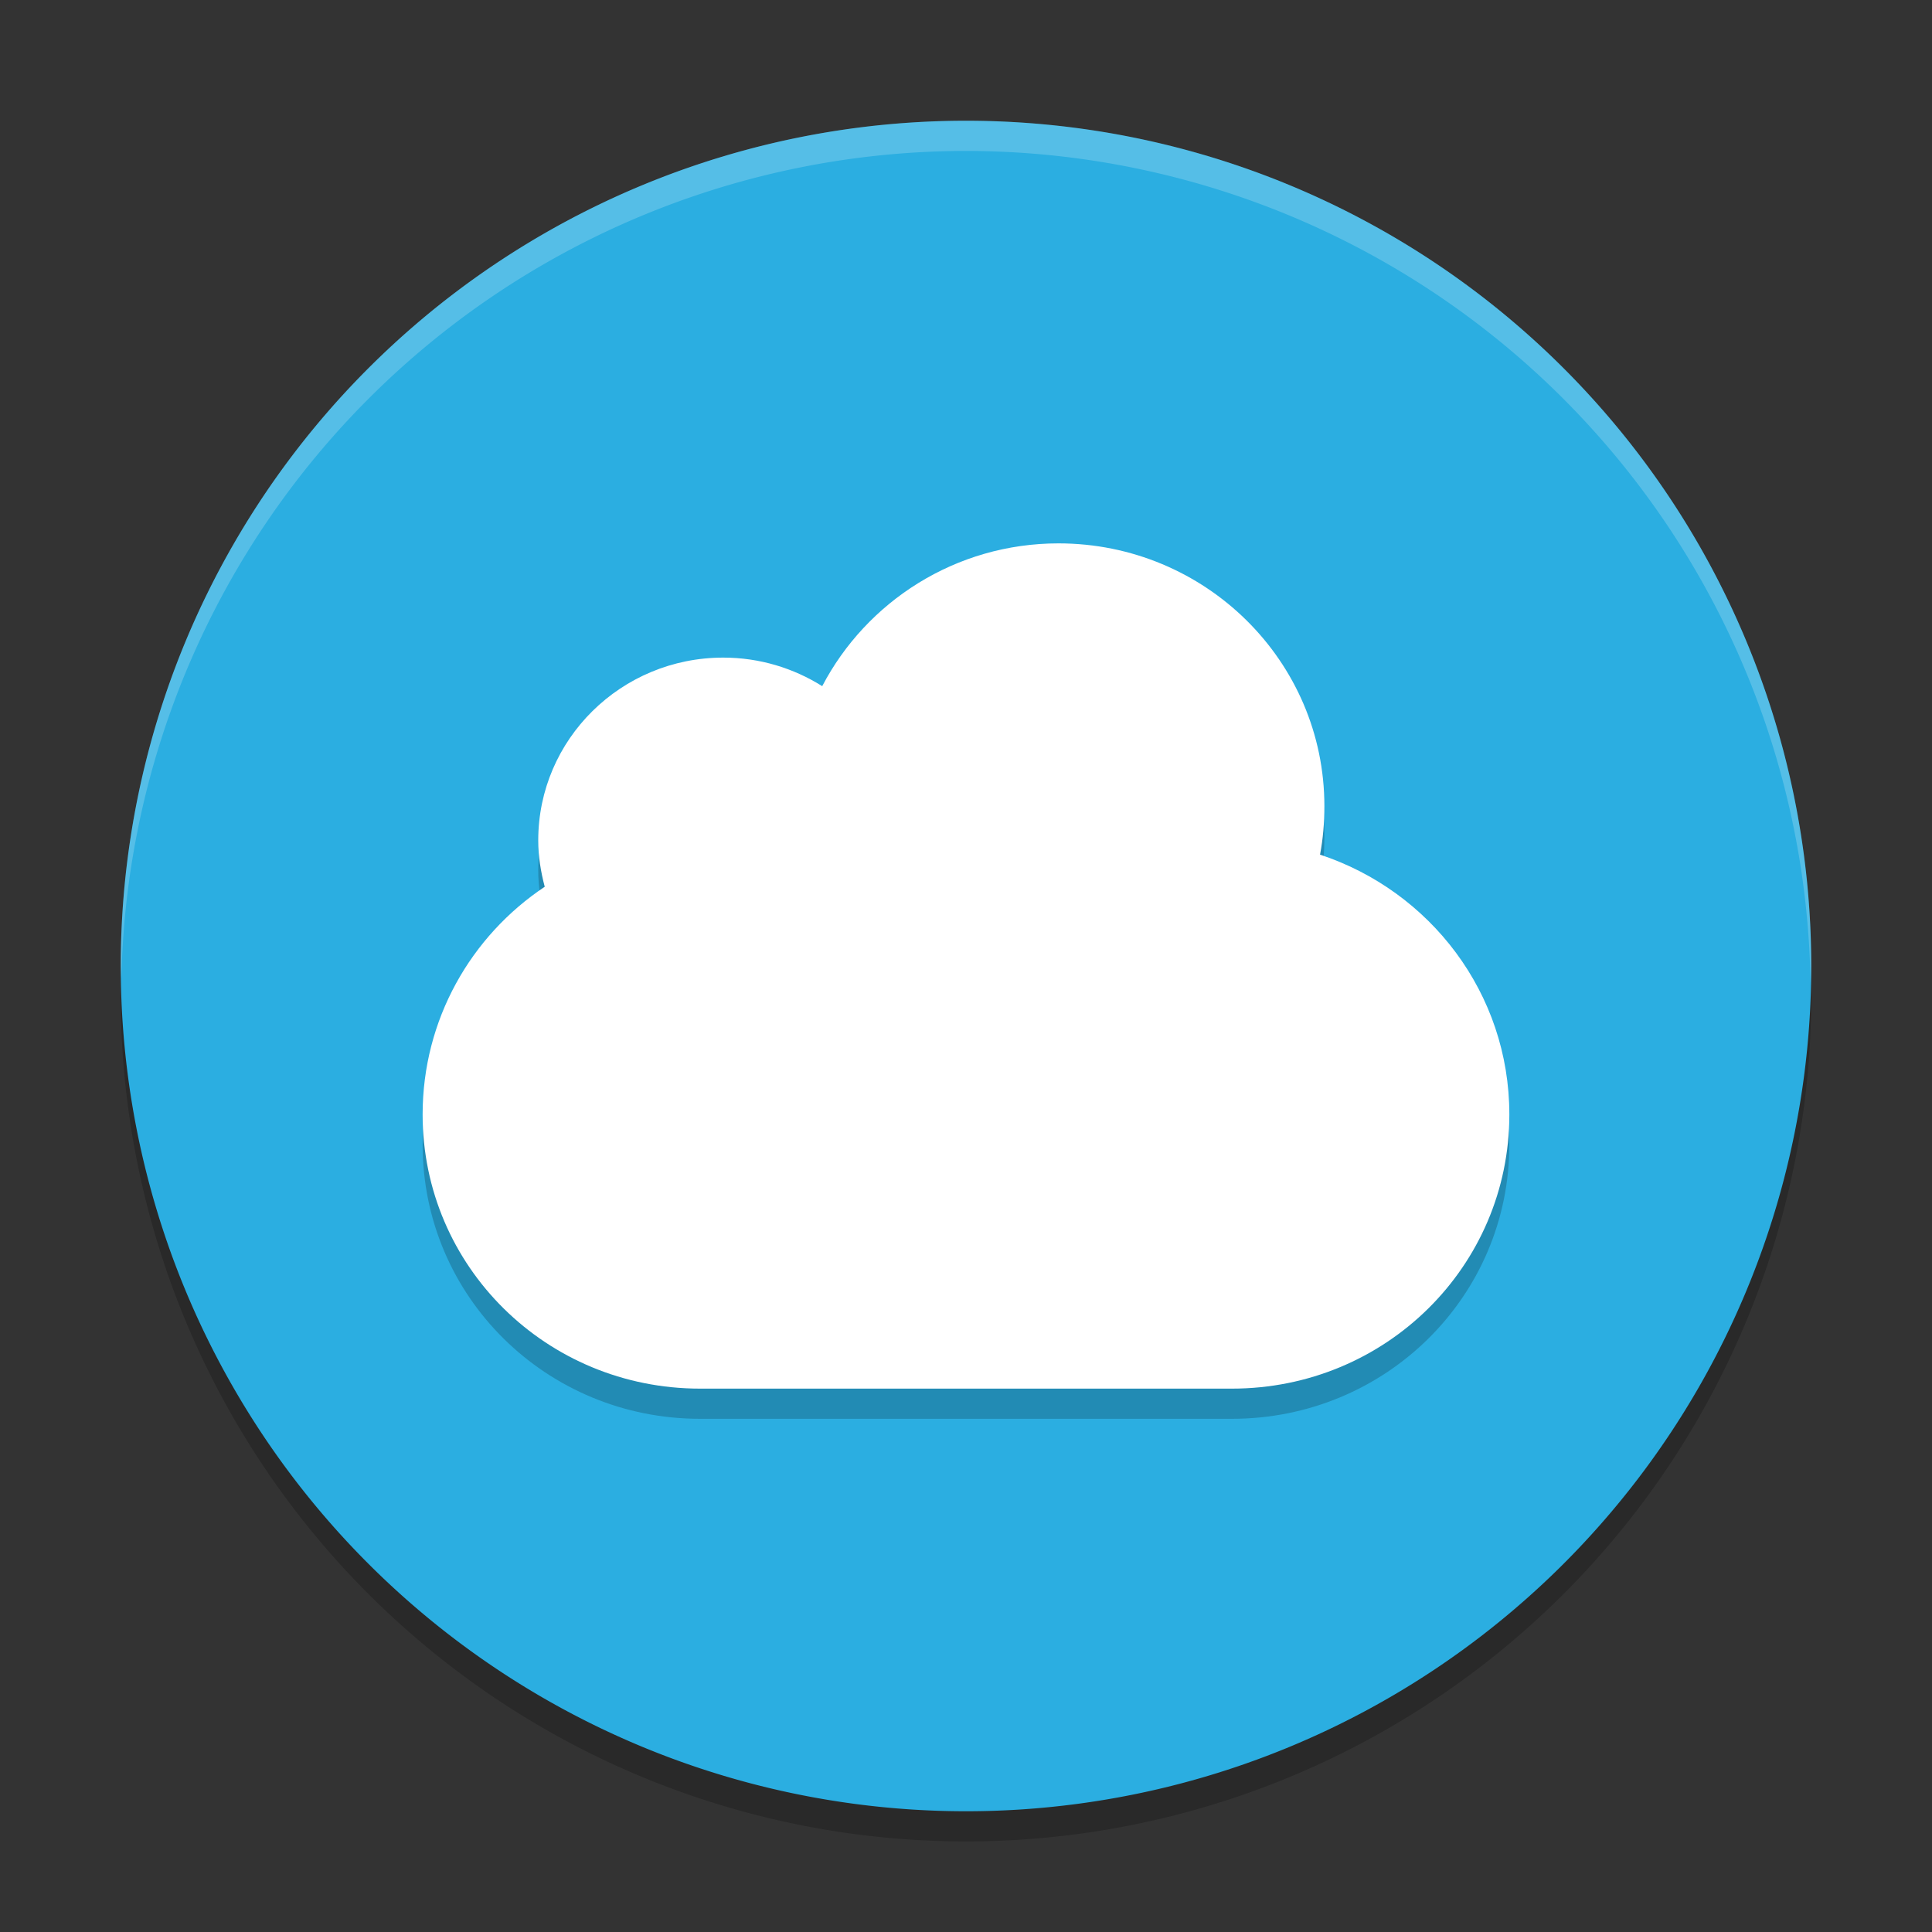 <svg xmlns="http://www.w3.org/2000/svg" width="64" height="64" version="1.1"><rect width="100%" height="100%" fill="#333333" stroke="none"/><defs>
<linearGradient id="ucPurpleBlue" x1="0%" y1="0%" x2="100%" y2="100%">
  <stop offset="0%" style="stop-color:#B794F4;stop-opacity:1"/>
  <stop offset="100%" style="stop-color:#4299E1;stop-opacity:1"/>
</linearGradient>
</defs>
 <path style="opacity:.2" d="m4.043 31.828a28 28 0 0 0 -0.043 1.172 28 28 0 0 0 28 28 28 28 0 0 0 28 -28 28 28 0 0 0 -0.042 -0.828 28 28 0 0 1 -27.958 26.828 28 28 0 0 1 -27.956 -27.172z"/>
 <path style="fill:#2baee1" d="m32 4a28 28 0 0 0 -28 28 28 28 0 0 0 28 28 28 28 0 0 0 28 -28 28 28 0 0 0 -28 -28z"/>
 <path style="opacity:.2;fill:#ffffff" d="m31.998 4a28 28 0 0 0 -27.998 28 28 28 0 0 0 0.021 0.406 28 28 0 0 1 27.977 -27.406h0.002a28 28 0 0 1 27.977 27.586 28 28 0 0 0 0.021 -0.586 28 28 0 0 0 -27.998 -28h-0.002z"/>
 <path style="opacity:.2" d="m35.064 19c-3.41 0-6.363 1.929-7.827 4.73-0.949-0.596-2.072-0.946-3.279-0.946-3.384 0-6.128 2.71-6.128 6.054 0 0.532 0.085 1.046 0.215 1.537-2.444 1.629-4.045 4.4-4.045 7.544 0 5.031 4.099 9.081 9.191 9.081h17.617c5.092 0 9.191-4.05 9.191-9.081 0-4.017-2.625-7.404-6.271-8.608 0.099-0.522 0.144-1.058 0.144-1.608 0-4.806-3.944-8.703-8.809-8.703z"/>
 <path style="fill:#ffffff" d="m35.064 18c-3.41 0-6.363 1.929-7.827 4.73-0.949-0.596-2.072-0.946-3.279-0.946-3.384 0-6.128 2.71-6.128 6.054 0 0.532 0.085 1.046 0.215 1.537-2.444 1.629-4.045 4.4-4.045 7.544 0 5.031 4.099 9.081 9.191 9.081h17.617c5.092 0 9.191-4.05 9.191-9.081 0-4.017-2.625-7.404-6.271-8.608 0.099-0.522 0.144-1.058 0.144-1.608 0-4.806-3.944-8.703-8.809-8.703z"/>
</svg>
